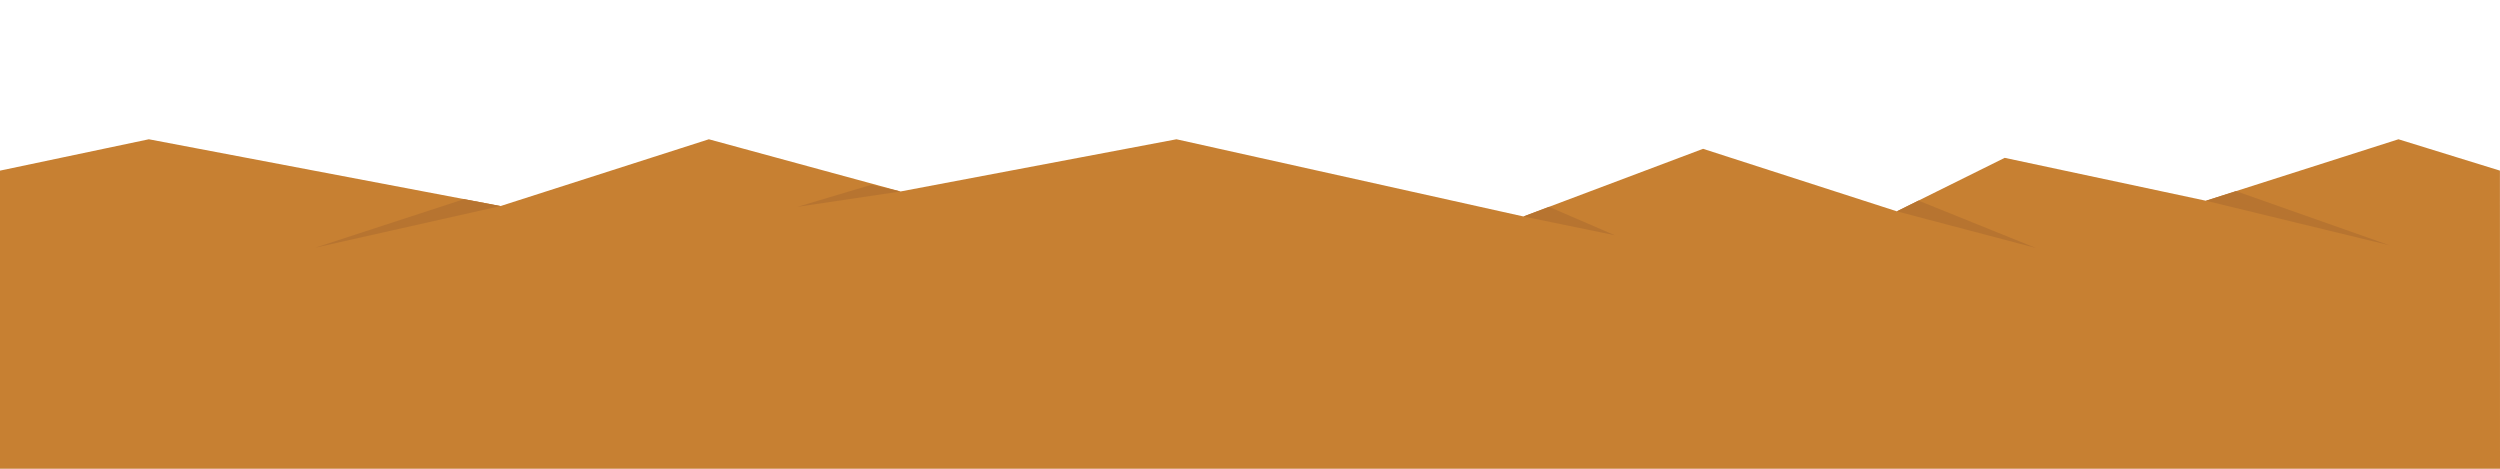 <?xml version="1.0" encoding="utf-8"?>
<!-- Generator: Adobe Illustrator 17.0.0, SVG Export Plug-In . SVG Version: 6.00 Build 0)  -->
<!DOCTYPE svg PUBLIC "-//W3C//DTD SVG 1.1//EN" "http://www.w3.org/Graphics/SVG/1.1/DTD/svg11.dtd">
<svg version="1.1" xmlns="http://www.w3.org/2000/svg" xmlns:xlink="http://www.w3.org/1999/xlink" x="0px" y="0px" width="4800px"
	 height="900px" viewBox="0 0 4800 900" enable-background="new 0 0 4800 900" xml:space="preserve">
<g id="Layer_5">
</g>
<g id="Layer_3">
</g>
<g id="Layer_2">
</g>
<g id="Layer_1">
</g>
<g id="measurement_x5F_tools">
	<g>
		<polygon fill="#C78032" points="0,327.617 285.785,267.398 961,395.617 1361,267.398 1729,367.617 2258.805,267.398 2925,415.617 
			3269.906,285.728 3641.943,405.74 3849,303.049 4235.32,385.416 4605.04,267.398 4799.871,327.617 4800,900 0,900 		"/>
		<polygon fill="#B77430" points="961,395.617 605,475.617 891.059,382.335 		"/>
		<polygon fill="#B77430" points="1729,367.617 1531,397.119 1673,354.792 		"/>
		<polygon fill="#B77430" points="2925,415.617 3100.571,451.715 2974.118,397.119 		"/>
		<polygon fill="#B77430" points="3641.943,405.74 3909,476.176 3683.464,385.148 		"/>
		<polygon fill="#B77430" points="4235.32,385.416 4587.997,471.005 4293.126,366.964 		"/>
	</g>
</g>
</svg>
